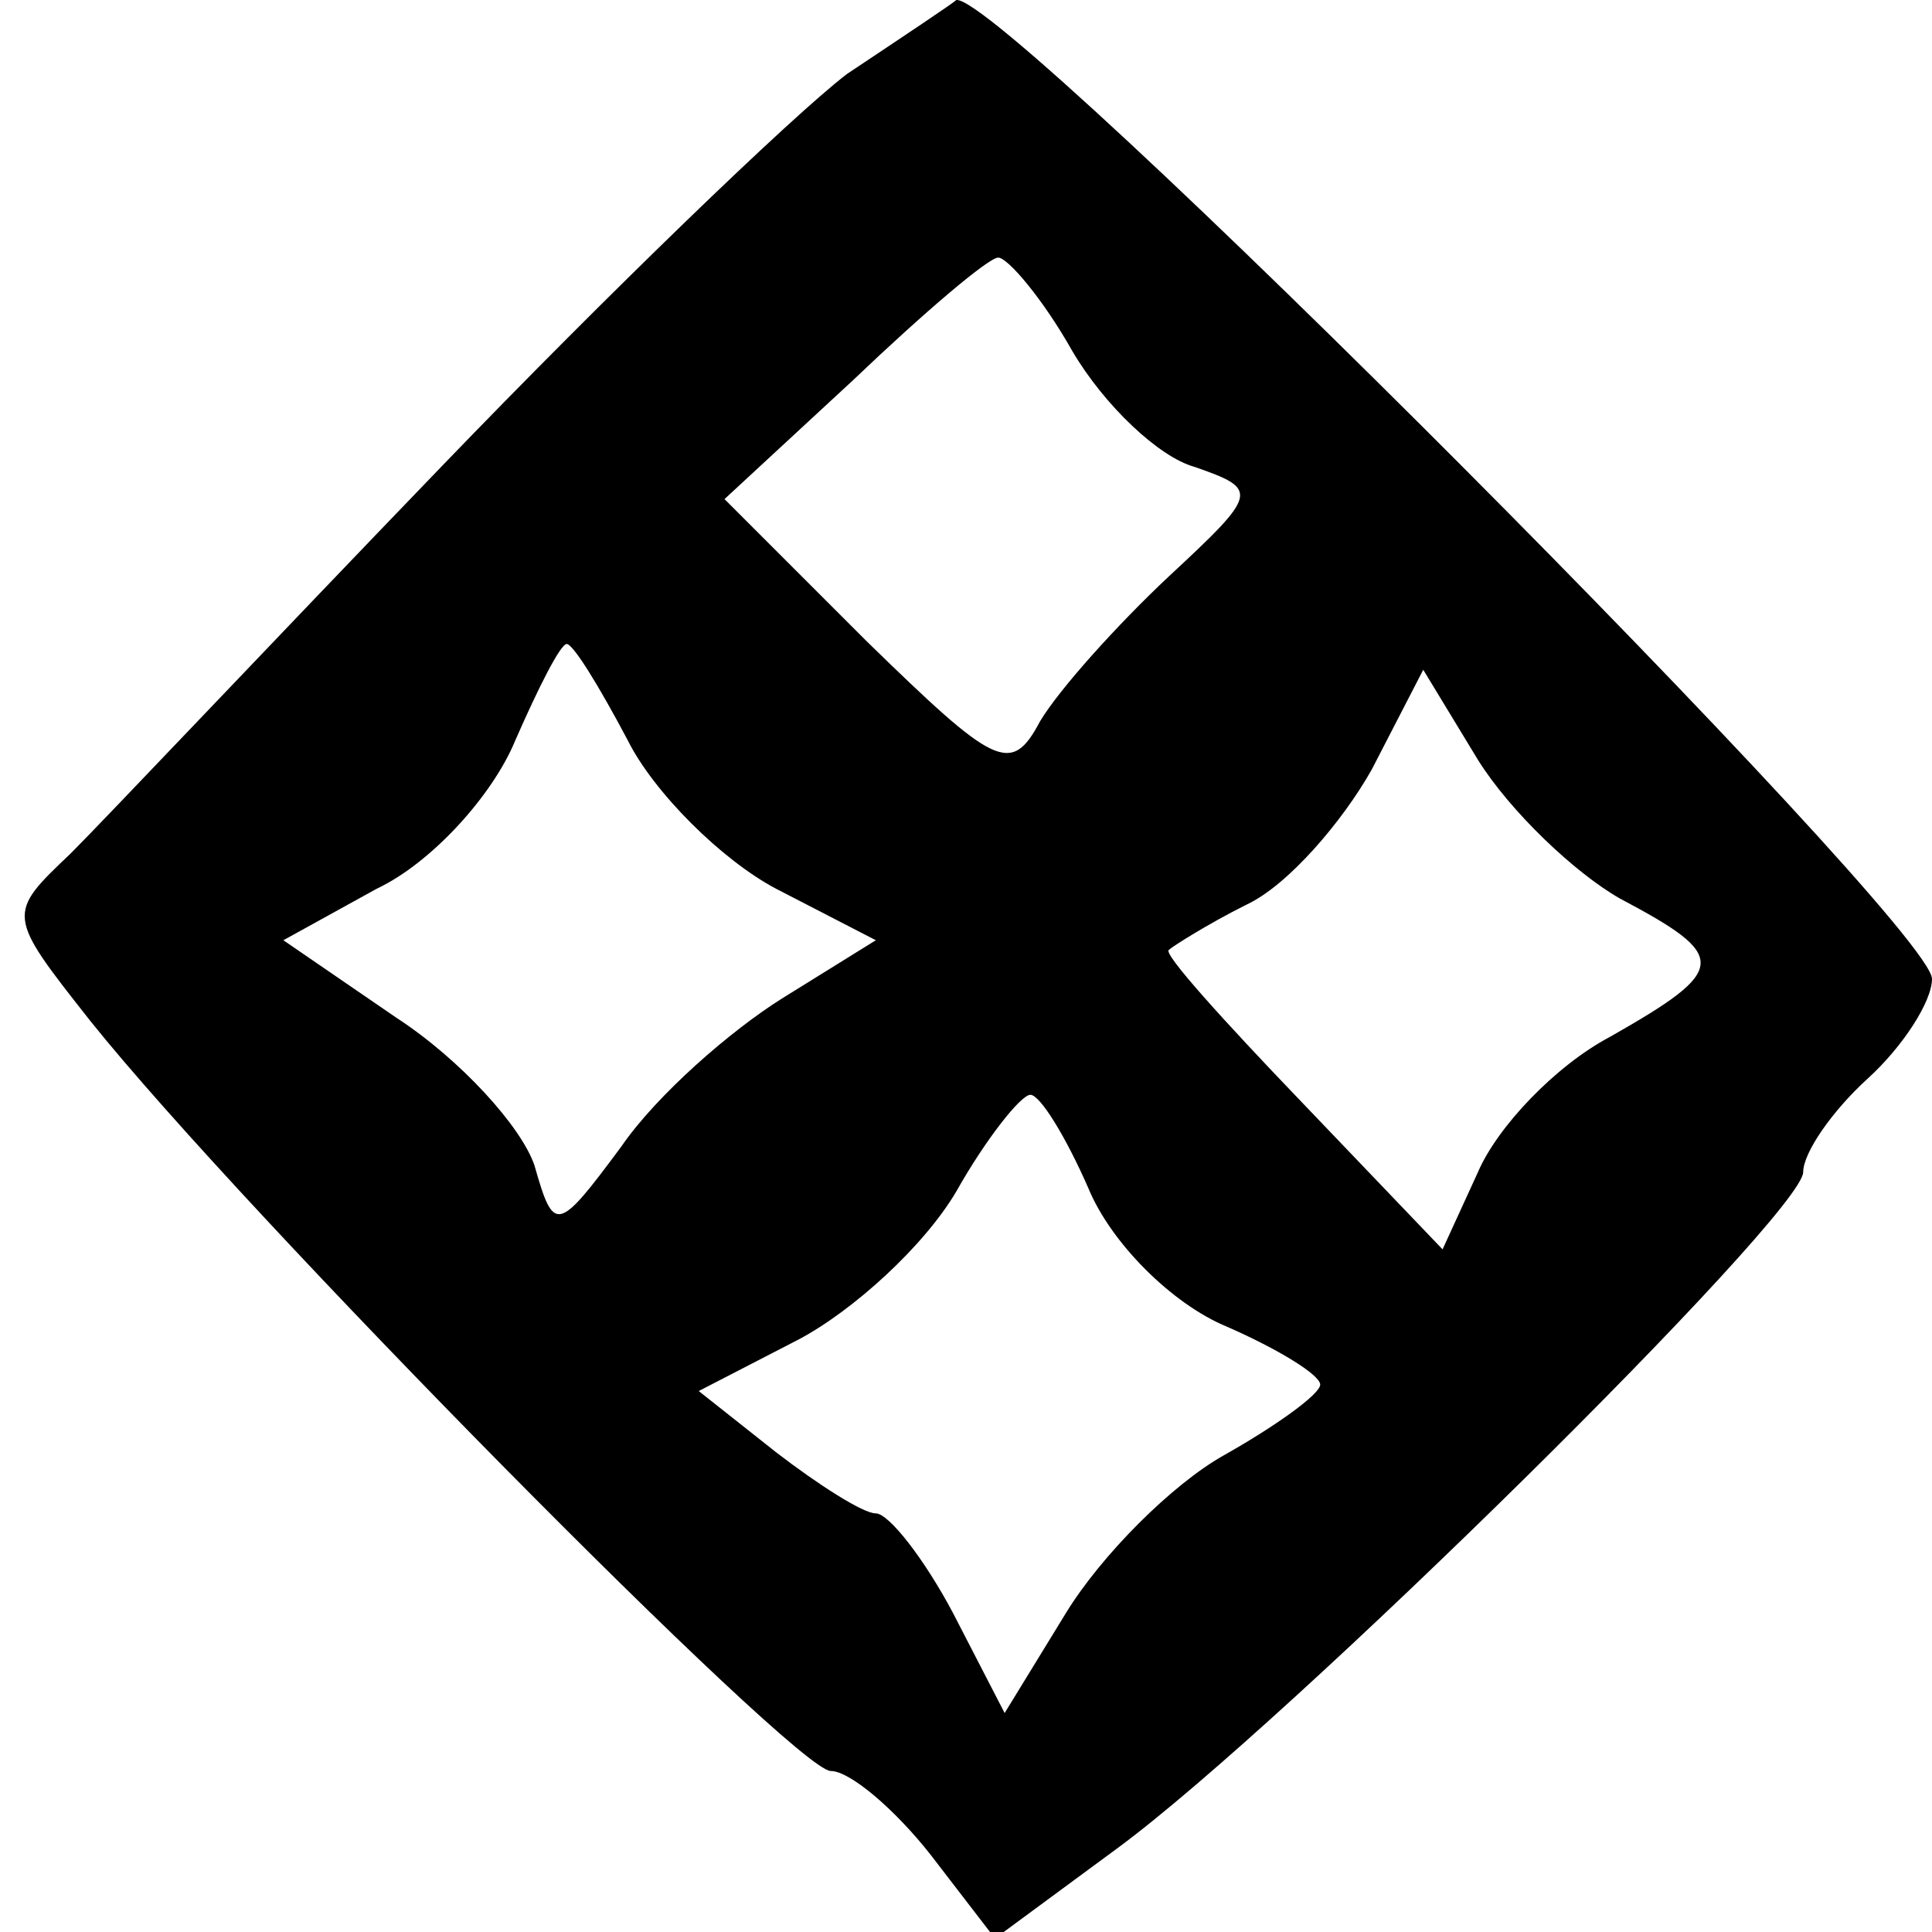 <?xml version="1.0" standalone="no"?>
<!DOCTYPE svg PUBLIC "-//W3C//DTD SVG 20010904//EN"
 "http://www.w3.org/TR/2001/REC-SVG-20010904/DTD/svg10.dtd">
<svg version="1.0" xmlns="http://www.w3.org/2000/svg"
 width="60pt" height="60pt" viewBox="0 0 60 60"
 preserveAspectRatio="xMidYMid meet">

<g transform="translate(0,60) scale(0.1,-0.1)"
fill="#000000" stroke="none">
<path d="M263 577 c-17 -13 -74 -68 -126 -122 -53 -55 -104 -109 -115 -120
-20 -19 -20 -19 6 -52 48 -60 219 -233 230 -233 6 0 20 -12 31 -26 l20 -26 38
28 c53 39 213 197 213 210 0 6 9 19 20 29 11 10 20 24 20 31 0 17 -288 306
-303 304 -1 -1 -16 -11 -34 -23z m70 -86 c10 -17 27 -33 38 -36 20 -7 20 -8
-8 -34 -16 -15 -34 -35 -40 -45 -9 -17 -14 -14 -54 25 l-44 44 40 37 c22 21
42 38 45 38 3 0 14 -13 23 -29z m-138 -121 c8 -16 29 -37 46 -46 l31 -16 -29
-18 c-16 -10 -39 -30 -50 -46 -20 -27 -21 -27 -27 -6 -4 12 -23 33 -43 46
l-35 24 29 16 c17 8 36 29 43 46 7 16 14 30 16 30 2 0 10 -13 19 -30z m308
-49 c34 -18 34 -22 -3 -43 -17 -9 -35 -28 -41 -42 l-11 -24 -44 46 c-24 25
-43 46 -41 47 1 1 12 8 24 14 13 6 30 26 39 42 l16 31 17 -28 c10 -16 30 -35
44 -43z m-165 -90 c7 -17 26 -36 43 -43 16 -7 29 -15 29 -18 0 -3 -14 -13 -30
-22 -16 -9 -38 -31 -49 -49 l-19 -31 -16 31 c-9 17 -20 31 -24 31 -4 0 -18 9
-31 19 l-24 19 31 16 c17 9 39 29 49 46 9 16 20 30 23 30 3 0 11 -13 18 -29z"/>
</g>
</svg>
